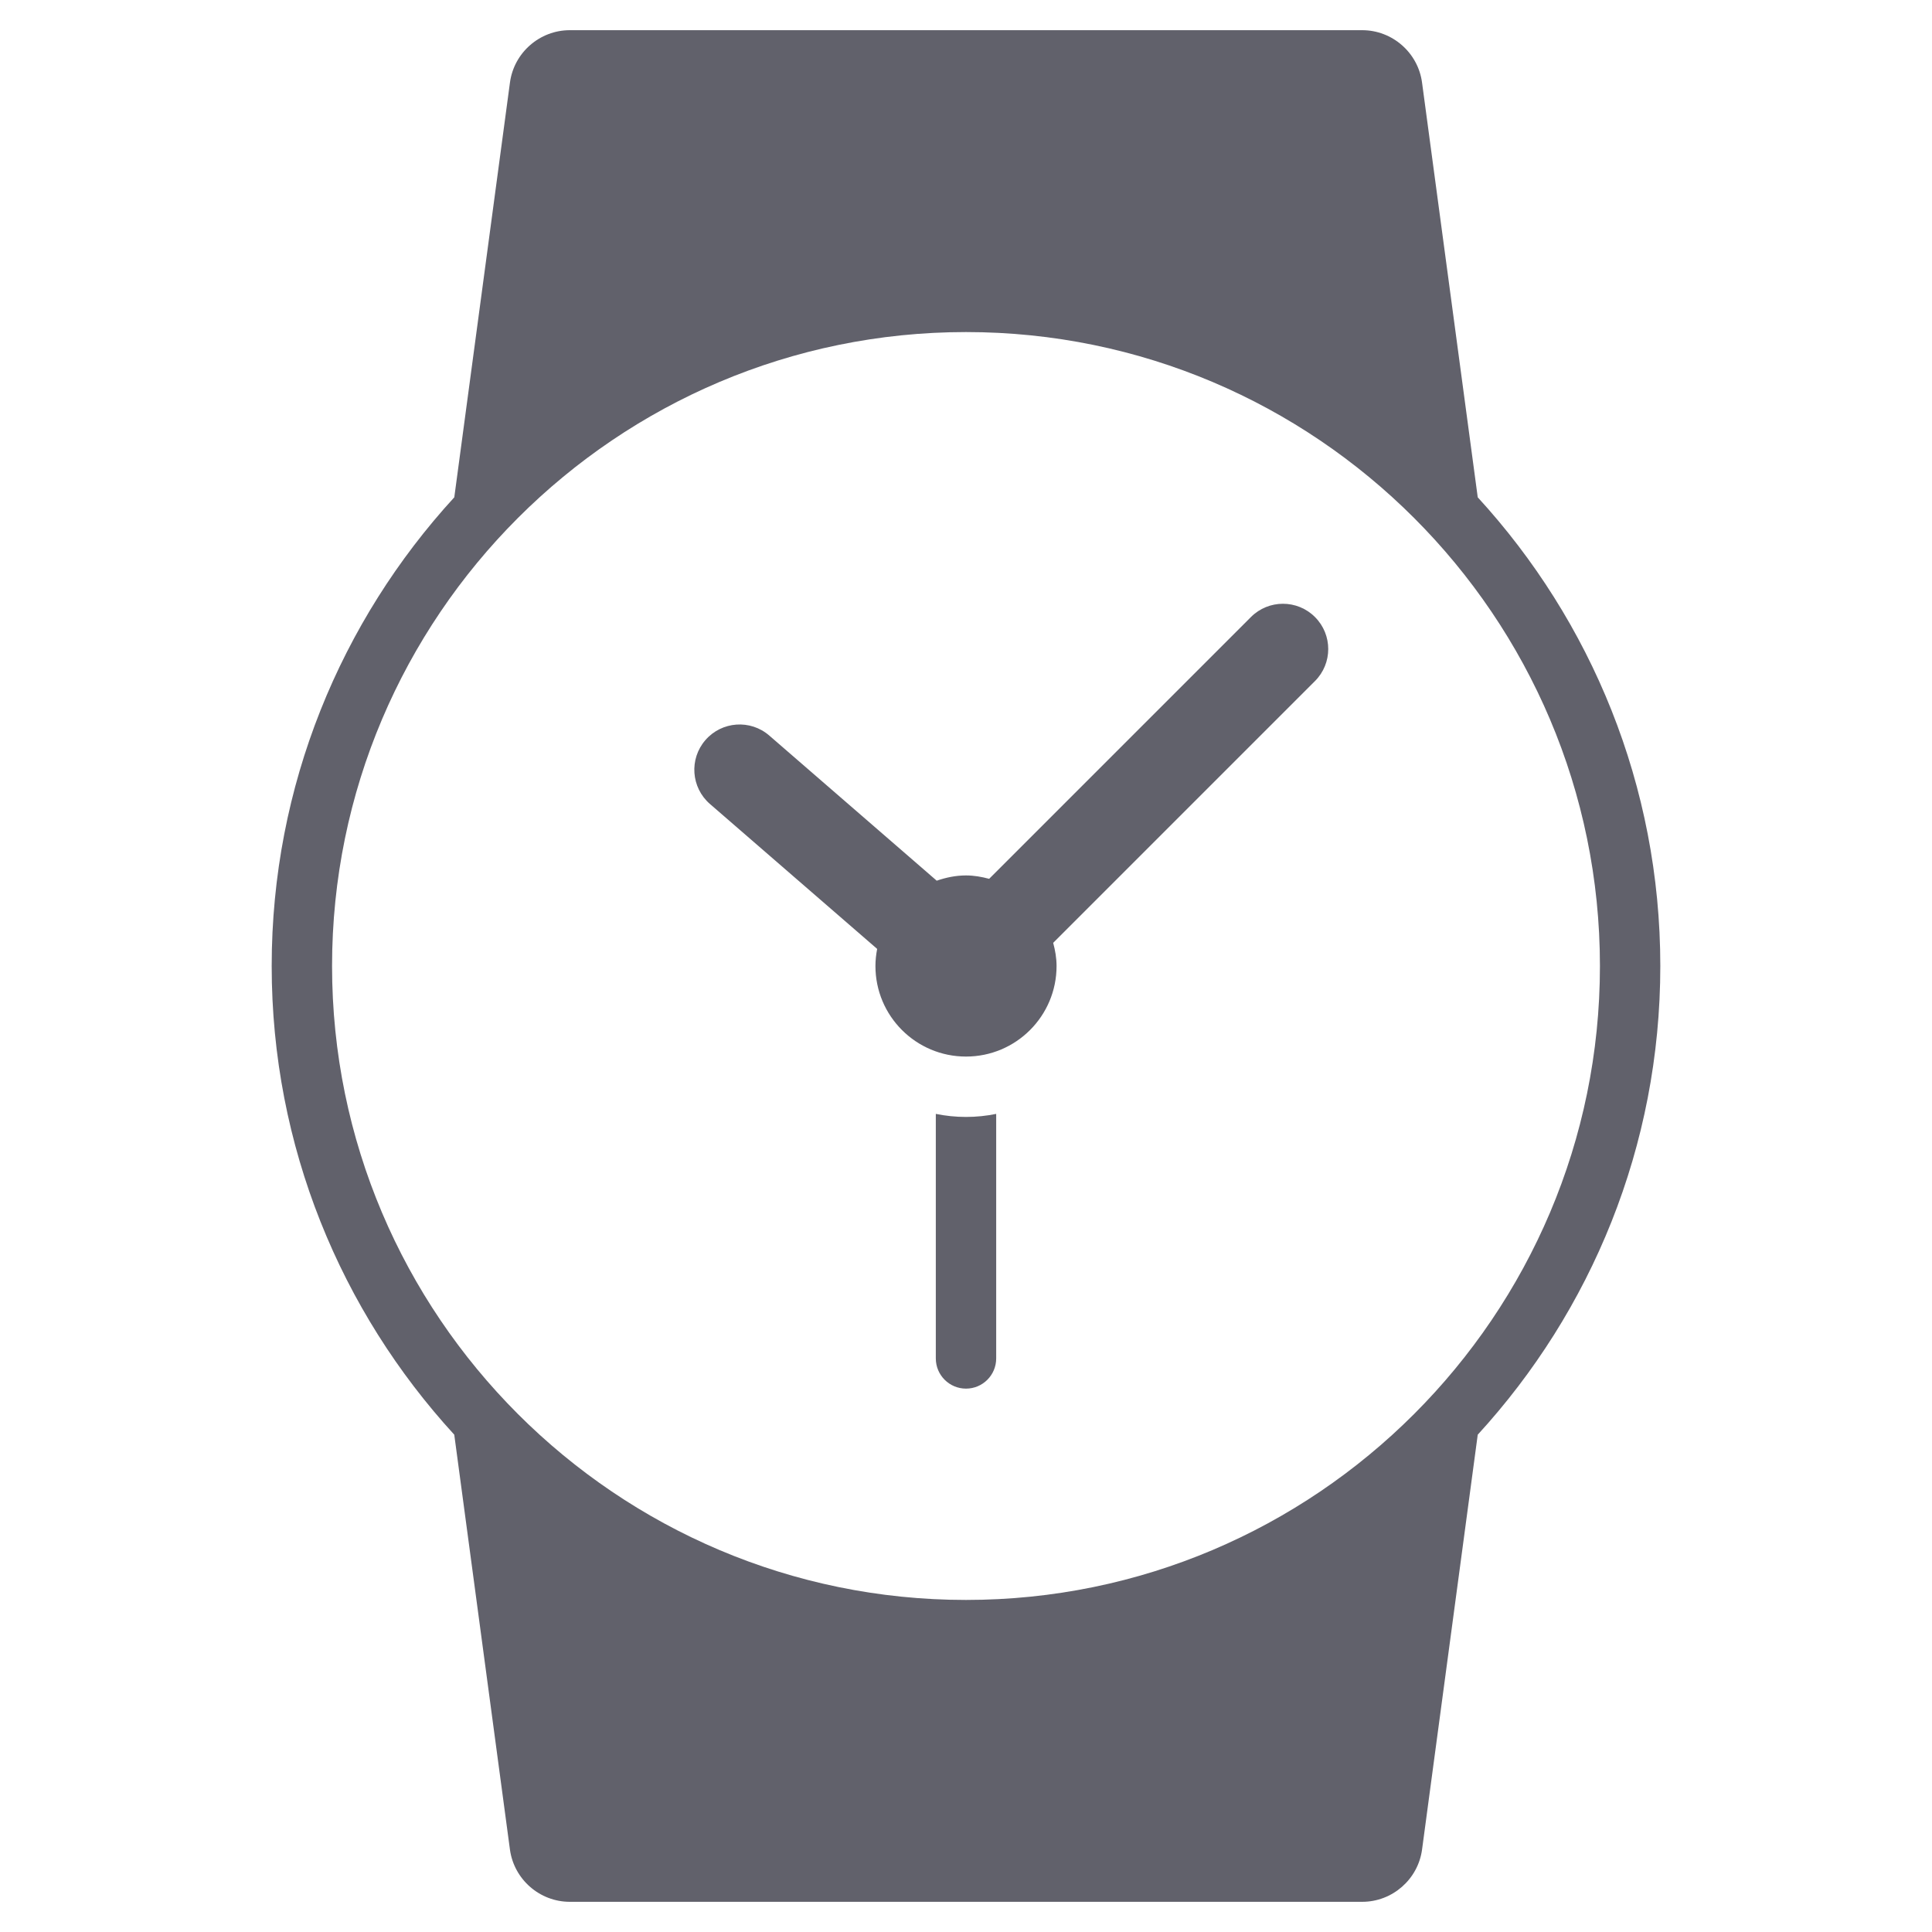 <svg xmlns="http://www.w3.org/2000/svg" height="64" width="64" viewBox="0 0 64 64"><title>watch 2 3</title><g fill="#61616b" class="nc-icon-wrapper"><path data-color="color-2" fill="#61616b" d="M29.057,31.434C29.022,31.618,29,31.806,29,32c0,1.657,1.343,3,3,3s3-1.343,3-3 c0-0.267-0.046-0.521-0.112-0.767l8.672-8.672c0.586-0.585,0.586-1.536,0-2.121c-0.586-0.586-1.535-0.586-2.121,0l-8.672,8.672 C32.521,29.046,32.267,29,32,29c-0.342,0-0.664,0.069-0.97,0.174l-5.547-4.808c-0.625-0.543-1.574-0.475-2.116,0.151 c-0.543,0.626-0.475,1.573,0.151,2.116L29.057,31.434z"></path> <path data-color="color-2" fill="#61616b" d="M31,36.899V45c0,0.552,0.448,1,1,1s1-0.448,1-1v-8.101C32.677,36.965,32.342,37,32,37 S31.323,36.965,31,36.899z"></path> <path fill="#61616b" d="M55,32c0-5.979-2.295-11.431-6.048-15.526L47.107,2.735C46.975,1.746,46.123,1,45.125,1H18.875 c-0.998,0-1.85,0.746-1.982,1.734l-1.844,13.74C11.295,20.569,9,26.021,9,32s2.295,11.431,6.048,15.526l1.844,13.74 C17.025,62.254,17.877,63,18.875,63h26.251c0.998,0,1.85-0.746,1.982-1.735l1.844-13.739C52.705,43.431,55,37.979,55,32z M32,11 c11.58,0,21,9.42,21,21s-9.42,21-21,21s-21-9.42-21-21S20.42,11,32,11z"></path></g></svg>